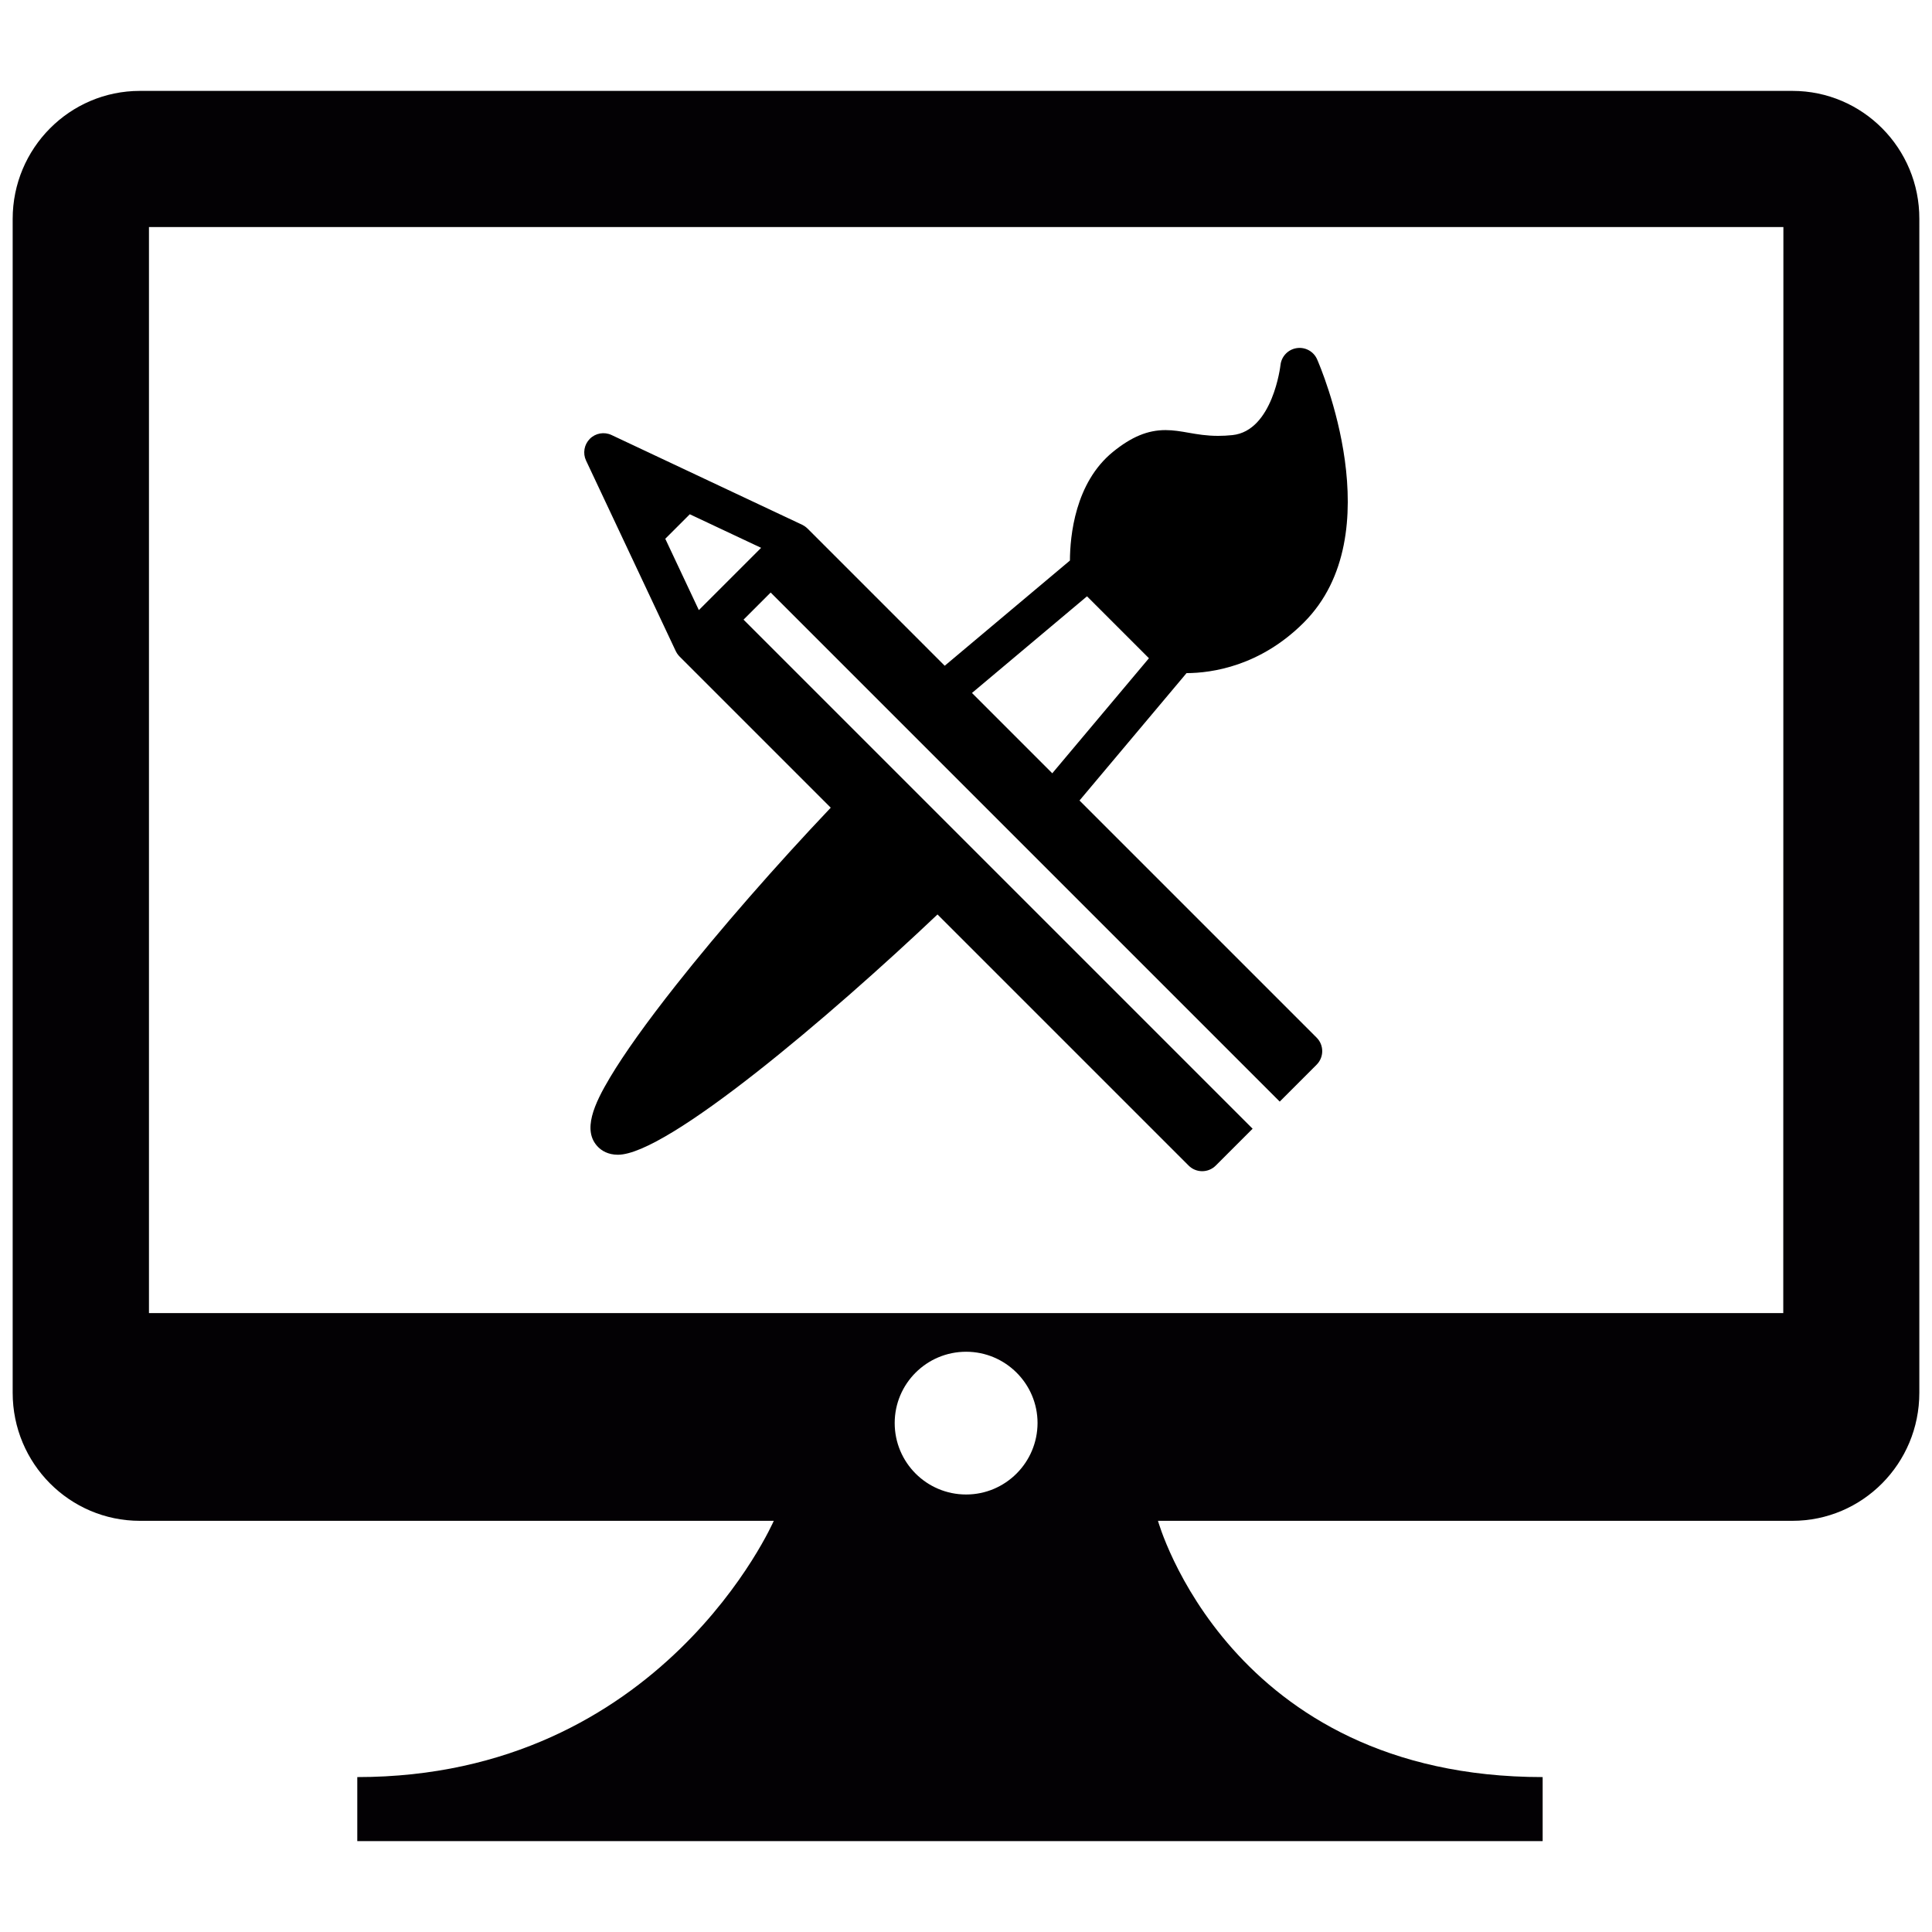 <?xml version="1.0" encoding="utf-8"?>
<!-- Generator: Adobe Illustrator 16.0.0, SVG Export Plug-In . SVG Version: 6.00 Build 0)  -->
<!DOCTYPE svg PUBLIC "-//W3C//DTD SVG 1.1//EN" "http://www.w3.org/Graphics/SVG/1.1/DTD/svg11.dtd">
<svg version="1.1" id="Capa_1" xmlns="http://www.w3.org/2000/svg" xmlns:xlink="http://www.w3.org/1999/xlink" x="0px" y="0px"
	 width="226.771px" height="226.771px" viewBox="-0.001 -42.521 226.771 226.771"
	 enable-background="new -0.001 -42.521 226.771 226.771" xml:space="preserve">
<g>
	<g>
		<path fill="#030104" d="M210.391-31.852H16.42c-8.243,0-14.934,6.733-14.934,15.032v137.777c0,8.314,6.691,15.031,14.934,15.031
			h74.403c0,0-13.072,30.078-48.888,30.078v7.517h26.313h63.934h48.888v-7.517c-36.822,0-45.151-30.078-45.151-30.078h74.46
			c8.228,0,14.905-6.717,14.905-15.031V-16.821C225.311-25.119,218.621-31.852,210.391-31.852z M113.399,132.897
			c-4.633,0-8.384-3.753-8.384-8.386c0-4.617,3.751-8.369,8.384-8.369c4.618,0,8.383,3.752,8.383,8.369
			C121.769,129.144,118.017,132.897,113.399,132.897z M209.313,111.607H17.484V-15.868h191.843L209.313,111.607L209.313,111.607z"/>
	</g>
</g>
<path d="M126.707,51.44l12.563-14.952c2.967-0.012,8.64-0.809,13.764-5.935c10.403-10.402,1.928-30.063,1.563-30.896
	c-0.409-0.932-1.396-1.472-2.403-1.315c-1.006,0.154-1.784,0.969-1.896,1.982c-0.008,0.077-0.899,7.732-5.644,8.226
	c-0.577,0.06-1.124,0.089-1.671,0.089c-1.37,0-2.437-0.186-3.467-0.366c-0.913-0.161-1.773-0.311-2.717-0.311
	c-2.085,0-3.984,0.787-6.159,2.551c-4.464,3.623-5.042,9.892-5.057,12.761l-14.695,12.348L94.784,19.517
	c-0.007-0.008-0.017-0.013-0.025-0.021c-0.087-0.084-0.182-0.162-0.283-0.232c-0.019-0.013-0.037-0.027-0.056-0.04
	c-0.086-0.056-0.175-0.108-0.27-0.153l-15.961-7.514l-6.406-3.016c-0.86-0.405-1.881-0.226-2.552,0.446
	c-0.075,0.076-0.143,0.158-0.205,0.242c-0.007,0.009-0.015,0.017-0.022,0.025c-0.04,0.056-0.072,0.115-0.106,0.172
	c-0.024,0.042-0.053,0.081-0.075,0.123c-0.021,0.041-0.036,0.085-0.055,0.127C68.742,9.738,68.711,9.8,68.69,9.864
	c-0.012,0.035-0.018,0.073-0.028,0.11c-0.02,0.072-0.042,0.145-0.055,0.219c-0.007,0.038-0.007,0.078-0.011,0.117
	c-0.01,0.074-0.021,0.147-0.021,0.222c-0.002,0.036,0.004,0.073,0.005,0.108c0.001,0.079,0.003,0.156,0.012,0.234
	c0.005,0.033,0.016,0.065,0.021,0.098c0.014,0.08,0.027,0.161,0.051,0.239c0.011,0.037,0.029,0.074,0.041,0.11
	c0.026,0.073,0.049,0.147,0.083,0.217l10.53,22.368c0.043,0.091,0.094,0.178,0.147,0.263c0.011,0.017,0.024,0.033,0.035,0.049
	c0.073,0.106,0.154,0.207,0.243,0.298c0.008,0.008,0.012,0.016,0.019,0.022l17.746,17.746c-6.425,6.769-13.05,14.347-18.171,20.831
	c-3.449,4.367-6.049,8.01-7.73,10.823c-1.859,3.113-3.315,6.263-1.397,8.181c0.411,0.41,1.146,0.9,2.315,0.9
	c5.797,0,24.954-16.301,37.514-28.204l29.476,29.474c0.439,0.441,1.017,0.66,1.592,0.66c0.576,0,1.151-0.219,1.593-0.66l4.326-4.325
	L87.273,30.211l3.184-3.184l59.752,59.753l4.327-4.329c0.881-0.879,0.881-2.306,0-3.183L126.707,51.44z M82.027,29.091l-3.94-8.372
	l2.878-2.878l8.372,3.94L82.027,29.091z M114.085,38.817l13.502-11.345l7.27,7.269l-11.346,13.503L114.085,38.817z"/>
</svg>
